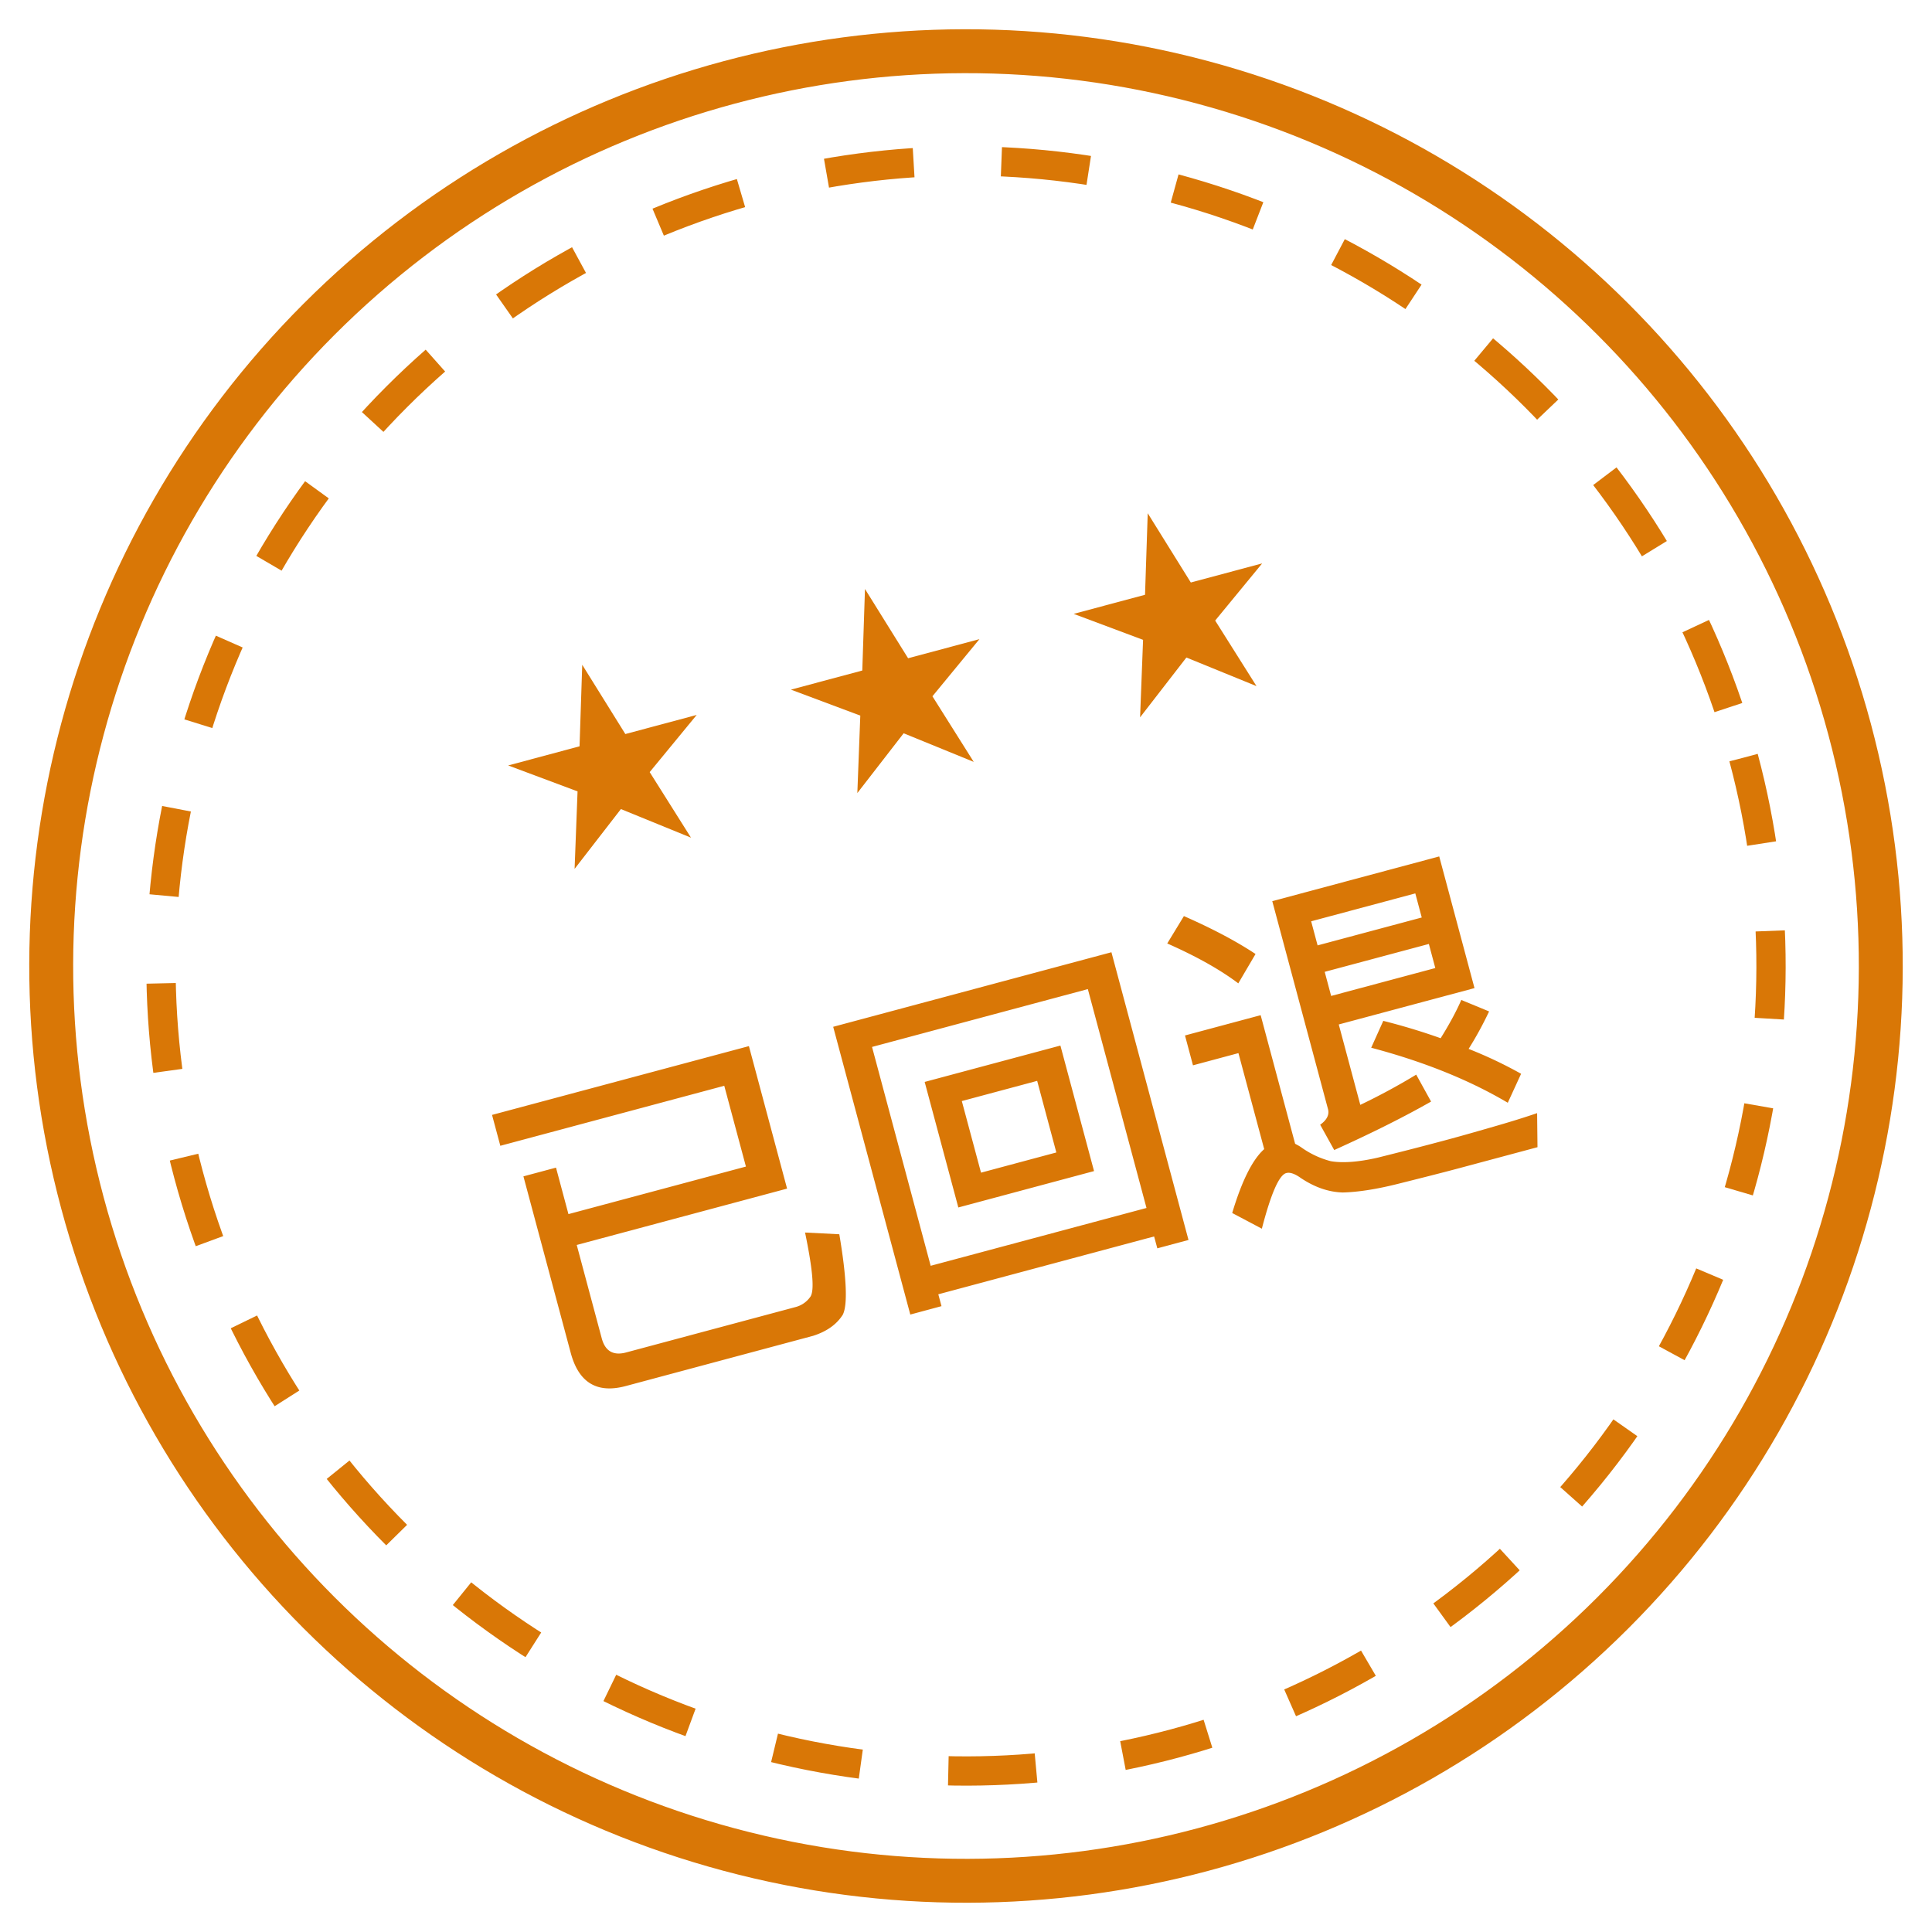 <svg width="66" height="66" fill="none" xmlns="http://www.w3.org/2000/svg"><g clip-path="url(#clip0)"><path d="M21.362 25.075L19.89 22.71l-.092 2.785-2.438.654 2.37.886-.101 2.647 1.582-2.043 2.394.977-1.411-2.24 1.606-1.953-2.438.653z" fill="#D97706"/></g><g clip-path="url(#clip1)"><path d="M31.022 22.487l-1.473-2.366-.092 2.785-2.438.653 2.37.887-.101 2.646 1.582-2.042 2.394.977-1.411-2.241 1.606-1.952-2.437.653z" fill="#D97706"/></g><g clip-path="url(#clip2)"><path d="M40.68 19.899l-1.472-2.366-.092 2.785-2.437.653 2.37.887-.102 2.647 1.582-2.043 2.395.977-1.412-2.24 1.606-1.953-2.437.653z" fill="#D97706"/></g><path d="M26.888 40.605l-1.304-4.868-8.775 2.35.283 1.055 7.65-2.05.74 2.76-6.063 1.624-.425-1.588-1.113.298 1.615 6.027c.273 1.02.896 1.4 1.882 1.136l6.398-1.715c.47-.15.803-.389 1.013-.718.172-.332.136-1.254-.117-2.752l-1.17-.059c.256 1.236.326 1.963.187 2.186a.89.89 0 01-.512.36l-5.784 1.55c-.44.119-.72-.043-.837-.483l-.854-3.188 7.186-1.925zm4.7-3.645l1.15 4.289 4.636-1.243-1.149-4.288-4.636 1.242zm4.498 2.41l-2.573.69-.656-2.446 2.574-.69.655 2.446zm1.882-6.84l-9.505 2.547 2.634 9.83 1.066-.287-.109-.405 7.372-1.976.11.406 1.065-.286-2.633-9.829zm-6.175 10.711l-2.003-7.476 7.372-1.976 2.004 7.477-7.372 1.975zm8.651-11.946l-.569.935c1.015.449 1.82.904 2.427 1.363l.589-1.003c-.695-.46-1.517-.886-2.447-1.295zm9.367 8.622l2.712-.727-.013-1.164c-.319.11-.776.257-1.364.427-.6.173-1.176.34-1.756.495-.904.243-1.672.436-2.324.599-.679.156-1.217.189-1.608.12a3.06 3.06 0 01-1.01-.475c-.076-.054-.146-.085-.205-.12l-1.177-4.392-2.585.693.273 1.02 1.553-.417.88 3.28c-.402.357-.765 1.088-1.093 2.182l1.013.536c.312-1.202.59-1.835.833-1.9.127-.035.291.02.506.174.453.301.922.474 1.423.489.506-.012 1.14-.107 1.884-.294.745-.187 1.432-.359 2.058-.526zm-2.556-5.043l-.413.918c1.82.482 3.367 1.111 4.666 1.88l.455-.99a14.671 14.671 0 00-1.793-.85c.244-.388.478-.811.7-1.28l-.95-.392c-.184.422-.427.86-.705 1.307a21.622 21.622 0 00-1.96-.593zM45.253 33.2l3.559-.953.22.823-3.558.953-.22-.823zm3.316-1.857l-3.558.953-.22-.823 3.558-.953.22.823zm-2.835 3.654l4.637-1.242-1.205-4.498-5.703 1.528 1.904 7.106c.05.185-.037.37-.268.531l.48.865c1.353-.61 2.447-1.165 3.309-1.656l-.508-.92c-.62.377-1.26.722-1.91 1.033l-.736-2.747z" fill="#D97706"/><circle cx="33" cy="33" r="27.5" transform="rotate(-15 33 33)" stroke="#D97706" stroke-dasharray="3 3"/><circle cx="33" cy="33" r="31.25" transform="rotate(-15 33 33)" stroke="#D97706" stroke-width="1.5"/><defs><clipPath id="clip0"><path fill="#fff" transform="rotate(-15 95.66 -48.66)" d="M0 0h8v8H0z"/></clipPath><clipPath id="clip1"><path fill="#fff" transform="rotate(-15 90.66 -86.638)" d="M0 0h8v8H0z"/></clipPath><clipPath id="clip2"><path fill="#fff" transform="rotate(-15 85.66 -124.617)" d="M0 0h8v8H0z"/></clipPath></defs></svg>
